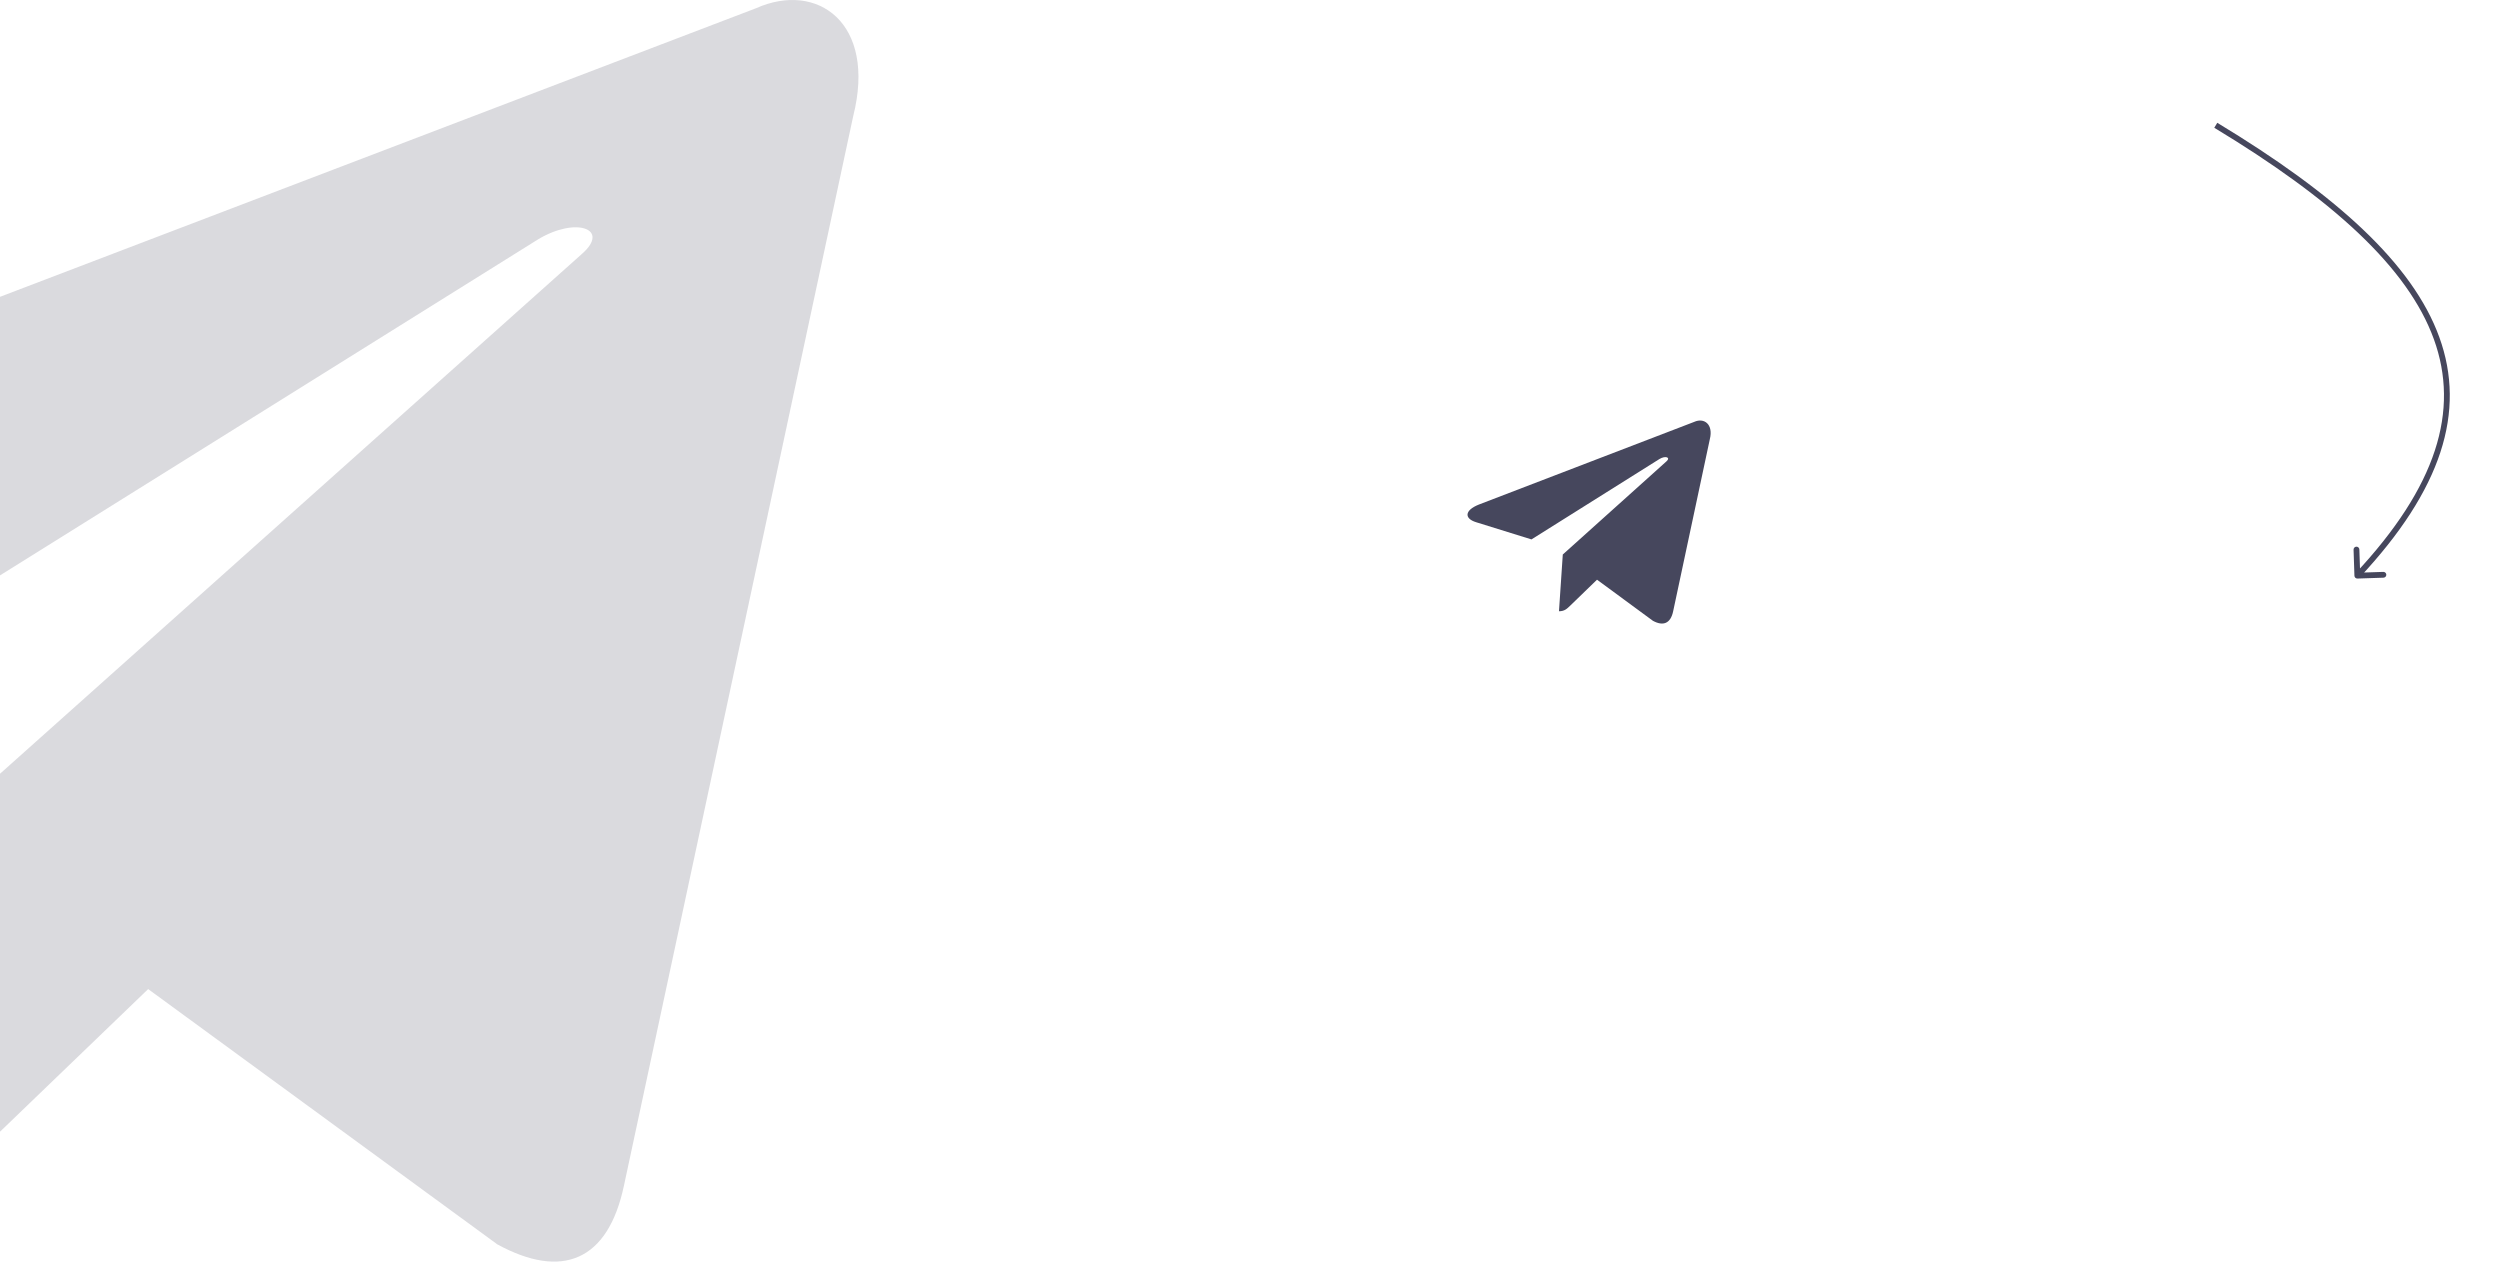 <svg width="862" height="435" viewBox="0 0 862 435" fill="none" xmlns="http://www.w3.org/2000/svg">
<path opacity="0.2" d="M260.631 2.86L-203.532 180.033C-235.21 192.627 -235.026 210.119 -209.344 217.919L-90.175 254.716L185.548 82.519C198.585 74.667 210.497 78.891 200.706 87.495L-22.684 287.057H-22.737L-22.684 287.083L-30.905 408.67C-18.862 408.67 -13.548 403.202 -6.793 396.75L51.09 341.035L171.489 429.064C193.69 441.166 209.633 434.947 215.157 408.722L294.193 40.021C302.282 7.913 281.81 -6.624 260.631 2.86Z" fill="#46475D"/>
<path d="M584.178 145.46L509.915 173.971C504.846 175.997 504.876 178.812 508.985 180.067L528.051 185.989L572.165 158.279C574.251 157.015 576.157 157.695 574.591 159.08L538.849 191.193H538.841L538.849 191.197L537.534 210.763C539.461 210.763 540.311 209.883 541.392 208.845L550.653 199.879L569.916 214.045C573.468 215.992 576.019 214.991 576.903 210.771L589.548 151.44C590.842 146.273 587.567 143.934 584.178 145.46Z" fill="#46475D"/>
<path d="M811.806 198.518C811.825 199.07 812.287 199.503 812.839 199.484L821.834 199.186C822.386 199.168 822.819 198.705 822.8 198.153C822.782 197.601 822.32 197.169 821.768 197.187L813.772 197.452L813.507 189.457C813.489 188.905 813.026 188.472 812.474 188.49C811.922 188.509 811.49 188.971 811.508 189.523L811.806 198.518ZM763.483 44.051C804.162 68.637 830.228 92.194 839.2 116.959C848.115 141.57 840.237 167.708 812.076 197.802L813.536 199.168C841.945 168.81 850.361 141.9 841.08 116.278C831.854 90.81 805.233 66.948 764.518 42.34L763.483 44.051Z" fill="#46475D"/>
</svg>
